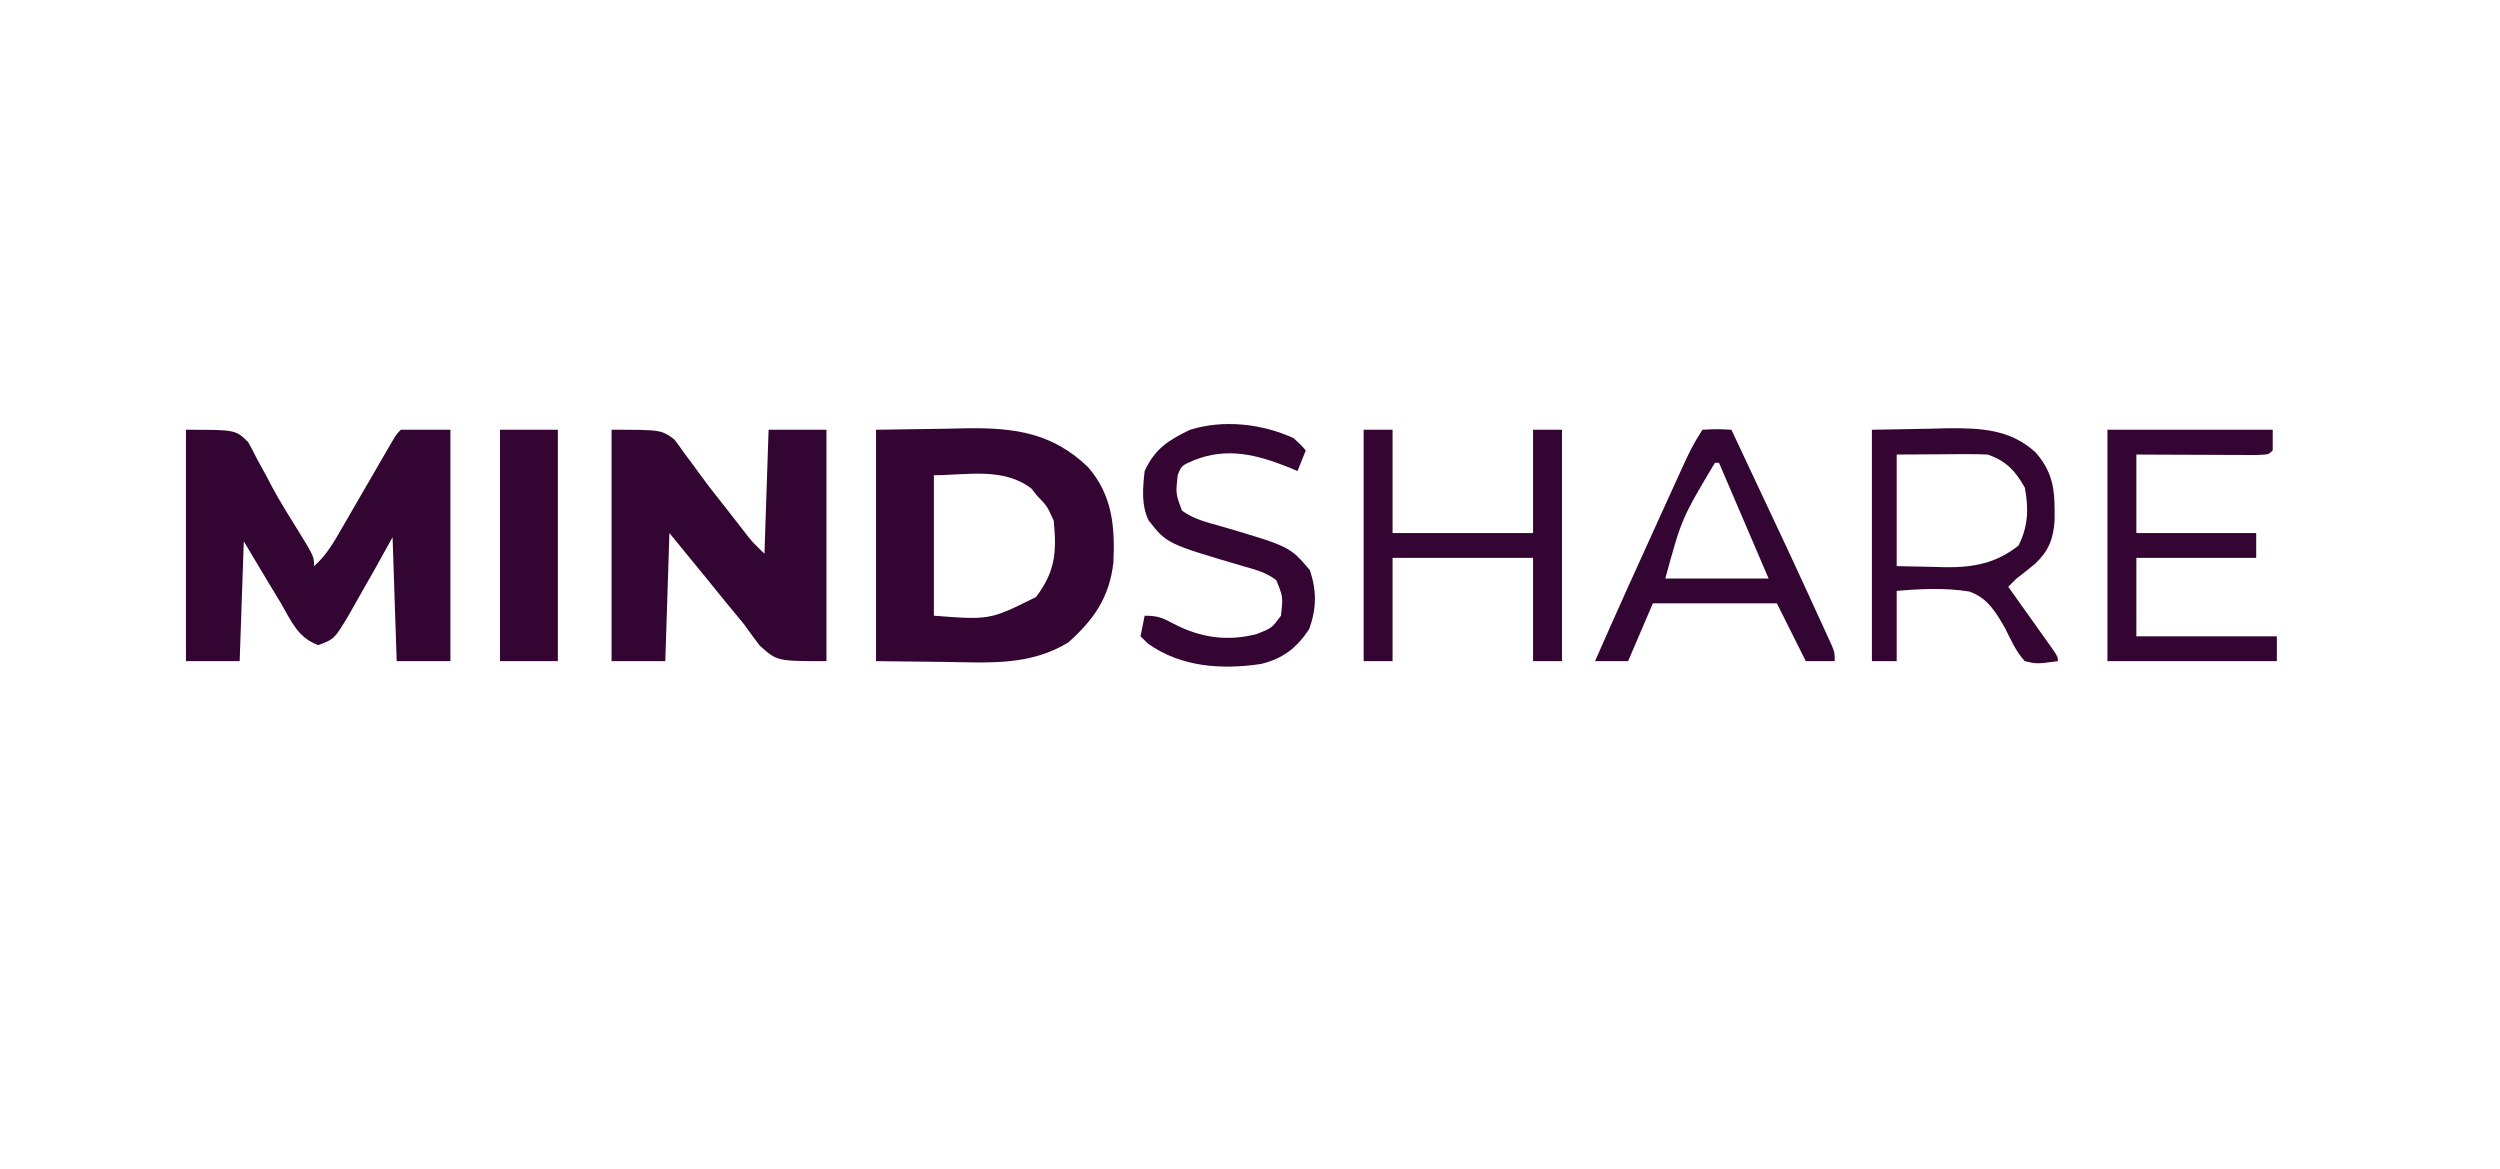 <?xml version="1.0" encoding="UTF-8"?>
<svg version="1.1" xmlns="http://www.w3.org/2000/svg" width="605" height="283">
<path d="M0 0 C12 0 12 0 15.043 2.973 C15.803 4.311 16.517 5.677 17.188 7.062 C17.991 8.525 18.794 9.987 19.598 11.449 C20.186 12.577 20.186 12.577 20.786 13.728 C22.736 17.376 24.946 20.86 27.125 24.375 C31 30.677 31 30.677 31 33 C34.104 30.303 35.956 26.92 37.977 23.398 C38.347 22.761 38.718 22.124 39.1 21.468 C40.279 19.439 41.452 17.407 42.625 15.375 C43.806 13.336 44.988 11.298 46.171 9.261 C46.907 7.994 47.64 6.727 48.372 5.458 C50.889 1.111 50.889 1.111 52 0 C55.96 0 59.92 0 64 0 C64 18.48 64 36.96 64 56 C59.71 56 55.42 56 51 56 C50.67 46.1 50.34 36.2 50 26 C48.639 28.454 47.278 30.909 45.875 33.438 C44.638 35.631 43.391 37.818 42.141 40.003 C41.179 41.687 40.227 43.376 39.277 45.066 C35.912 50.658 35.912 50.658 32 52.125 C27.091 50.284 25.536 46.416 23 42 C21.833 40.059 20.658 38.123 19.482 36.188 C17.64 33.134 15.823 30.065 14 27 C13.67 36.57 13.34 46.14 13 56 C8.71 56 4.42 56 0 56 C0 37.52 0 19.04 0 0 Z " fill="#330532" transform="translate(45,104)"/>
<path d="M0 0 C12 0 12 0 15.191 2.352 C16.02 3.414 16.809 4.508 17.562 5.625 C18.217 6.49 18.217 6.49 18.885 7.373 C19.807 8.595 20.714 9.829 21.606 11.074 C23.508 13.701 25.519 16.235 27.535 18.775 C28.933 20.54 30.31 22.32 31.688 24.102 C34.004 27.116 34.004 27.116 37 30 C37.33 20.1 37.66 10.2 38 0 C42.62 0 47.24 0 52 0 C52 18.48 52 36.96 52 56 C40 56 40 56 35.812 52.188 C34.517 50.477 33.247 48.746 32 47 C30.531 45.2 29.051 43.409 27.562 41.625 C26.042 39.75 24.521 37.875 23 36 C20.03 32.37 17.06 28.74 14 25 C13.67 35.23 13.34 45.46 13 56 C8.71 56 4.42 56 0 56 C0 37.52 0 19.04 0 0 Z " fill="#330532" transform="translate(148,104)"/>
<path d="M0 0 C5.569 -0.083 11.137 -0.165 16.875 -0.25 C18.611 -0.286 20.347 -0.323 22.136 -0.36 C33.575 -0.501 42.721 0.776 51.305 9.047 C57.188 15.825 57.851 23.416 57.441 32.117 C56.482 40.557 52.71 45.991 46.453 51.527 C37.135 57.121 27.448 56.352 16.938 56.188 C11.348 56.126 5.759 56.064 0 56 C0 37.52 0 19.04 0 0 Z M14 11 C14 22.22 14 33.44 14 45 C27.544 46.041 27.544 46.041 38.742 40.465 C43.374 34.22 43.749 29.741 43 22 C41.385 18.447 41.385 18.447 39 16 C38.546 15.422 38.093 14.845 37.625 14.25 C30.807 9.006 22.02 11 14 11 Z " fill="#340532" transform="translate(212,104)"/>
<path d="M0 0 C6.899 -0.124 6.899 -0.124 13.938 -0.25 C16.086 -0.305 16.086 -0.305 18.277 -0.36 C26.245 -0.429 33.492 -0.157 39.609 5.484 C44.234 10.734 44.292 15.358 44.211 22.055 C43.895 26.468 42.754 29.33 39.535 32.395 C38.063 33.644 36.533 34.826 35 36 C34.34 36.66 33.68 37.32 33 38 C33.364 38.51 33.727 39.019 34.102 39.545 C35.737 41.841 37.368 44.139 39 46.438 C39.572 47.24 40.145 48.042 40.734 48.869 C41.276 49.633 41.817 50.397 42.375 51.184 C42.878 51.891 43.38 52.598 43.898 53.326 C45 55 45 55 45 56 C39.872 56.687 39.872 56.687 37 56 C34.857 53.677 33.657 50.874 32.25 48.062 C29.98 44.1 28.007 40.701 23.551 39.144 C17.686 38.213 11.896 38.492 6 39 C6 44.61 6 50.22 6 56 C4.02 56 2.04 56 0 56 C0 37.52 0 19.04 0 0 Z M6 6 C6 14.91 6 23.82 6 33 C8.97 33.062 11.94 33.124 15 33.188 C15.919 33.215 16.838 33.242 17.785 33.27 C24.525 33.337 30.086 32.331 35.5 28 C37.819 23.363 37.978 19.07 37 14 C34.753 9.97 32.393 7.464 28 6 C26.3 5.918 24.597 5.893 22.895 5.902 C22.009 5.905 21.123 5.907 20.21 5.91 C18.528 5.924 18.528 5.924 16.812 5.938 C13.244 5.958 9.676 5.979 6 6 Z " fill="#340532" transform="translate(453,104)"/>
<path d="M0 0 C2.31 0 4.62 0 7 0 C7 8.25 7 16.5 7 25 C18.22 25 29.44 25 41 25 C41 16.75 41 8.5 41 0 C43.31 0 45.62 0 48 0 C48 18.48 48 36.96 48 56 C45.69 56 43.38 56 41 56 C41 47.75 41 39.5 41 31 C29.78 31 18.56 31 7 31 C7 39.25 7 47.5 7 56 C4.69 56 2.38 56 0 56 C0 37.52 0 19.04 0 0 Z " fill="#340532" transform="translate(330,104)"/>
<path d="M0 0 C13.2 0 26.4 0 40 0 C40 1.65 40 3.3 40 5 C39 6 39 6 35.949 6.114 C34.6 6.113 33.251 6.108 31.902 6.098 C30.839 6.096 30.839 6.096 29.754 6.093 C27.482 6.088 25.21 6.075 22.938 6.062 C21.4 6.057 19.863 6.053 18.326 6.049 C14.551 6.039 10.775 6.019 7 6 C7 12.27 7 18.54 7 25 C16.57 25 26.14 25 36 25 C36 26.98 36 28.96 36 31 C26.43 31 16.86 31 7 31 C7 37.27 7 43.54 7 50 C18.22 50 29.44 50 41 50 C41 51.98 41 53.96 41 56 C27.47 56 13.94 56 0 56 C0 37.52 0 19.04 0 0 Z " fill="#340532" transform="translate(510,104)"/>
<path d="M0 0 C3.625 -0.188 3.625 -0.188 7 0 C21.478 30.76 21.478 30.76 27.938 44.875 C28.356 45.782 28.774 46.689 29.205 47.624 C29.579 48.446 29.954 49.269 30.34 50.117 C30.663 50.825 30.987 51.532 31.32 52.261 C32 54 32 54 32 56 C29.69 56 27.38 56 25 56 C22.69 51.38 20.38 46.76 18 42 C8.1 42 -1.8 42 -12 42 C-13.98 46.62 -15.96 51.24 -18 56 C-20.64 56 -23.28 56 -26 56 C-21.004 44.61 -15.877 33.28 -10.719 21.963 C-9.99 20.363 -9.261 18.762 -8.534 17.161 C-7.497 14.878 -6.456 12.597 -5.414 10.316 C-5.1 9.623 -4.785 8.93 -4.462 8.216 C-3.129 5.308 -1.779 2.669 0 0 Z M3 8 C-5.036 21.498 -5.036 21.498 -9 36 C-0.75 36 7.5 36 16 36 C13.865 31.019 13.865 31.019 11.688 25.938 C9.125 19.958 6.562 13.979 4 8 C3.67 8 3.34 8 3 8 Z " fill="#330532" transform="translate(412,104)"/>
<path d="M0 0 C1.781 1.605 1.781 1.605 3 3 C2.34 4.65 1.68 6.3 1 8 C-0.017 7.567 -0.017 7.567 -1.055 7.125 C-8.844 4.018 -16.003 2.174 -24.062 5.375 C-27.076 6.68 -27.076 6.68 -28 9 C-28.49 13.499 -28.49 13.499 -26.957 17.574 C-24.068 19.679 -20.835 20.432 -17.438 21.375 C-0.846 26.266 -0.846 26.266 4 32 C5.676 37.029 5.606 41.34 3.812 46.25 C0.825 50.783 -2.514 53.394 -7.859 54.684 C-17.404 56.094 -27.069 55.452 -35.125 49.812 C-35.744 49.214 -36.362 48.616 -37 48 C-36.67 46.35 -36.34 44.7 -36 43 C-32.835 43 -31.723 43.488 -29 44.938 C-22.583 48.328 -15.888 49.311 -8.758 47.398 C-5.206 45.976 -5.206 45.976 -3 43 C-2.492 38.454 -2.492 38.454 -4.141 34.398 C-6.628 32.528 -9.006 31.901 -12 31.062 C-30.591 25.585 -30.591 25.585 -35 20 C-36.859 16.283 -36.437 12.057 -36 8 C-33.475 2.547 -30.232 0.523 -25 -2 C-16.908 -4.514 -7.65 -3.468 0 0 Z " fill="#340532" transform="translate(313,106)"/>
<path d="M0 0 C4.62 0 9.24 0 14 0 C14 18.48 14 36.96 14 56 C9.38 56 4.76 56 0 56 C0 37.52 0 19.04 0 0 Z " fill="#340532" transform="translate(121,104)"/>
</svg>
